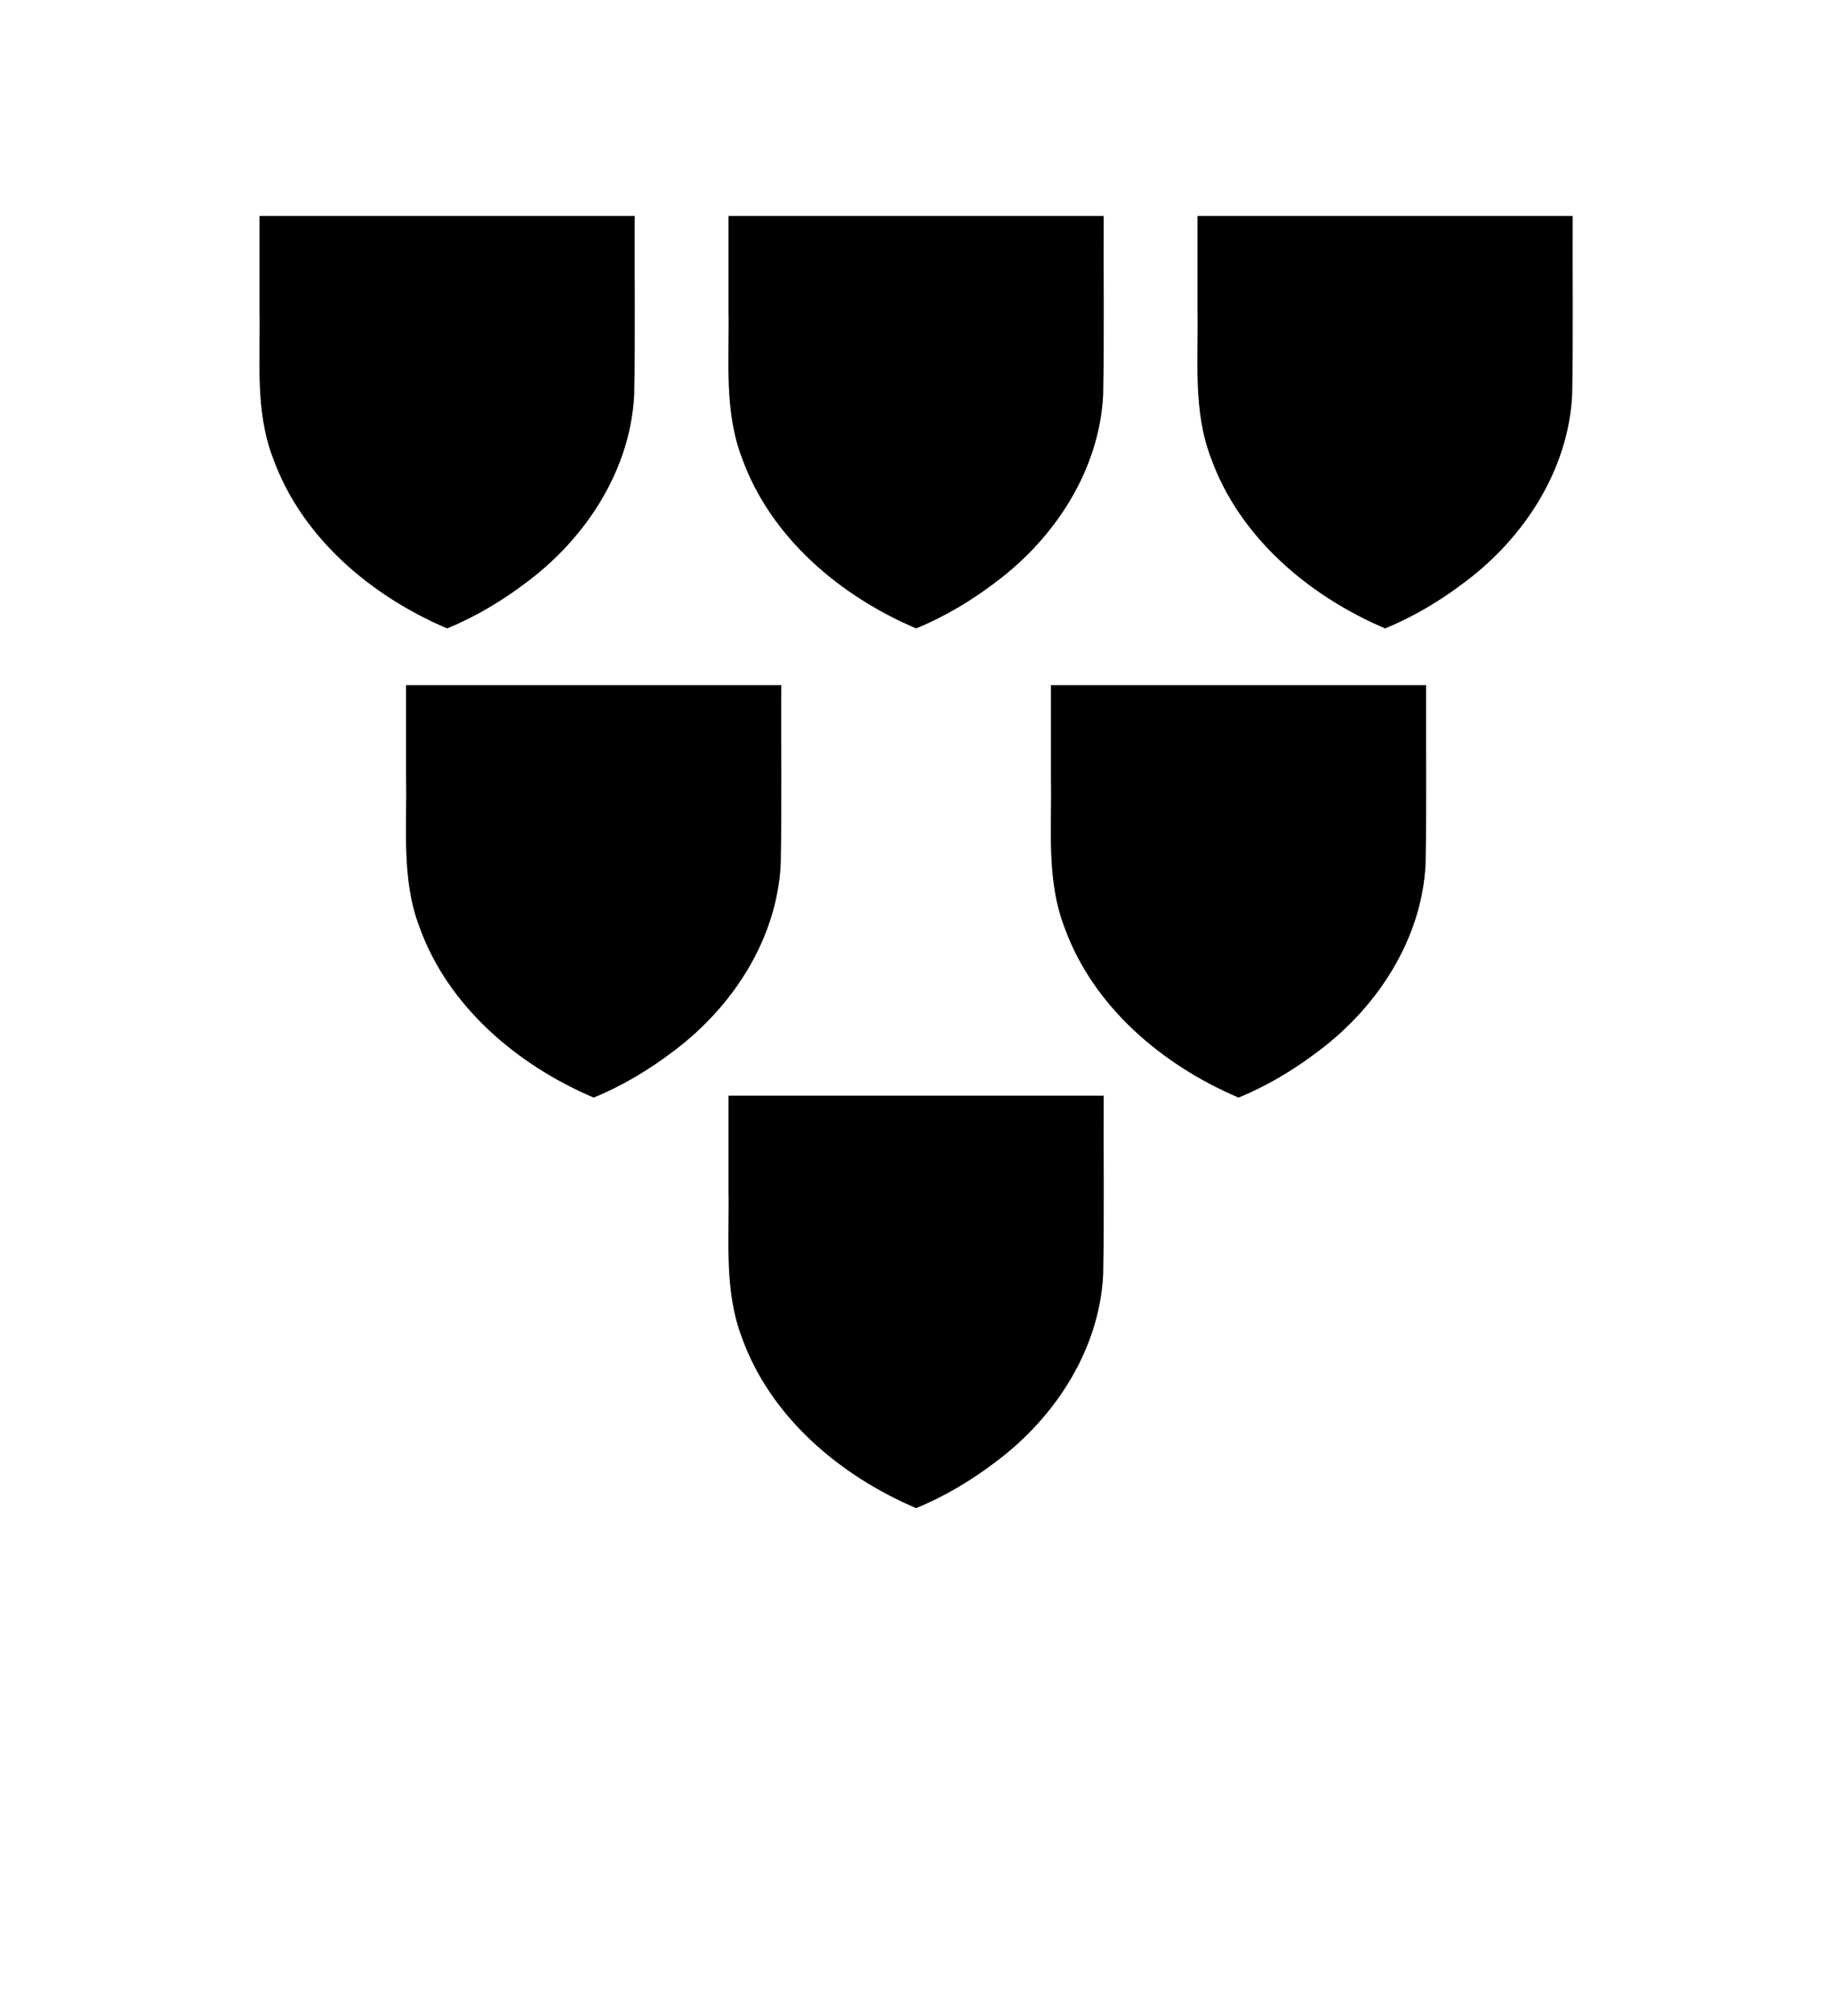 <?xml version="1.0" encoding="UTF-8" standalone="no"?>
<svg
   xmlns:dc="http://purl.org/dc/elements/1.1/"
   xmlns:cc="http://creativecommons.org/ns#"
   xmlns:rdf="http://www.w3.org/1999/02/22-rdf-syntax-ns#"
   xmlns:svg="http://www.w3.org/2000/svg"
   xmlns="http://www.w3.org/2000/svg"
   xmlns:sodipodi="http://sodipodi.sourceforge.net/DTD/sodipodi-0.dtd"
   xmlns:inkscape="http://www.inkscape.org/namespaces/inkscape"
   inkscape:version="1.0 (4035a4fb49, 2020-05-01)"
   sodipodi:docname="six.svg"
   id="svg4"
   version="1.1"
   viewBox="0 0 100 110">
  <defs
     id="defs8" />
  <sodipodi:namedview
     inkscape:document-rotation="0"
     inkscape:current-layer="svg4"
     inkscape:window-maximized="1"
     inkscape:window-y="0"
     inkscape:window-x="0"
     inkscape:cy="56.678605"
     inkscape:cx="19.064571"
     inkscape:zoom="3.0341309"
     showgrid="false"
     id="namedview6"
     inkscape:window-height="1020"
     inkscape:window-width="1920"
     inkscape:pageshadow="2"
     inkscape:pageopacity="0"
     guidetolerance="10"
     gridtolerance="10"
     objecttolerance="10"
     borderopacity="1"
     bordercolor="#666666"
     pagecolor="#ffffff" />
  <path
     inkscape:connector-curvature="0"
     id="path828"
     d="m 60.246,11.784 c -0.017,3.255 0.035,6.512 -0.029,9.766 -0.207,4.076 -2.604,7.762 -5.809,10.173 -1.352,1.034 -2.825,1.921 -4.402,2.566 -4.149,-1.766 -7.943,-4.957 -9.504,-9.292 -0.99,-2.579 -0.686,-5.361 -0.736,-8.059 0,-1.718 0,-3.436 0,-5.153 6.827,0 13.653,0 20.48,0 z"
     style="fill:#000000;fill-opacity:1;stroke:none;stroke-width:0.32;stroke-opacity:1" />
  <path
     inkscape:connector-curvature="0"
     id="path828-9"
     d="m 34.646,11.784 c -0.017,3.255 0.035,6.512 -0.029,9.766 -0.207,4.076 -2.604,7.762 -5.809,10.173 -1.352,1.034 -2.825,1.921 -4.402,2.566 -4.149,-1.766 -7.943,-4.957 -9.504,-9.292 -0.99,-2.579 -0.686,-5.361 -0.736,-8.059 0,-1.718 0,-3.436 0,-5.153 6.827,0 13.653,0 20.48,0 z"
     style="fill:#000000;fill-opacity:1;stroke:none;stroke-width:0.32;stroke-opacity:1" />
  <path
     inkscape:connector-curvature="0"
     id="path828-3"
     d="m 77.846,37.384 c -0.017,3.255 0.035,6.512 -0.029,9.766 -0.207,4.076 -2.604,7.762 -5.809,10.173 -1.352,1.034 -2.825,1.921 -4.402,2.566 -4.149,-1.766 -7.943,-4.957 -9.504,-9.292 -0.99,-2.579 -0.686,-5.361 -0.736,-8.059 0,-1.718 0,-3.436 0,-5.153 6.827,0 13.653,0 20.48,0 z"
     style="fill:#000000;fill-opacity:1;stroke:none;stroke-width:0.32;stroke-opacity:1" />
  <path
     inkscape:connector-curvature="0"
     id="path828-9-9"
     d="m 42.646,37.384 c -0.017,3.255 0.035,6.512 -0.029,9.766 -0.207,4.076 -2.604,7.762 -5.809,10.173 -1.352,1.034 -2.825,1.921 -4.402,2.566 -4.149,-1.766 -7.943,-4.957 -9.504,-9.292 -0.99,-2.579 -0.686,-5.361 -0.736,-8.059 0,-1.718 0,-3.436 0,-5.153 6.827,0 13.653,0 20.48,0 z"
     style="fill:#000000;fill-opacity:1;stroke:none;stroke-width:0.32;stroke-opacity:1" />
  <path
     inkscape:connector-curvature="0"
     id="path828-9-2"
     d="m 60.246,59.784 c -0.017,3.255 0.035,6.512 -0.029,9.766 -0.207,4.076 -2.604,7.762 -5.809,10.173 -1.352,1.034 -2.825,1.921 -4.402,2.566 -4.149,-1.766 -7.943,-4.957 -9.504,-9.292 -0.99,-2.579 -0.686,-5.361 -0.736,-8.059 0,-1.718 0,-3.436 0,-5.153 6.827,0 13.653,0 20.48,0 z"
     style="fill:#000000;fill-opacity:1;stroke:none;stroke-width:0.32;stroke-opacity:1" />
  <path
     inkscape:connector-curvature="0"
     id="path828-9-1"
     d="m 85.846,11.784 c -0.016,3.255 0.035,6.512 -0.029,9.766 -0.207,4.076 -2.604,7.762 -5.809,10.173 -1.352,1.034 -2.825,1.921 -4.402,2.566 -4.149,-1.766 -7.943,-4.957 -9.504,-9.292 -0.99,-2.579 -0.686,-5.361 -0.736,-8.059 0,-1.718 0,-3.436 0,-5.153 6.827,0 13.653,0 20.48,0 z"
     style="fill:#000000;fill-opacity:1;stroke:none;stroke-width:0.32;stroke-opacity:1" />
</svg>
